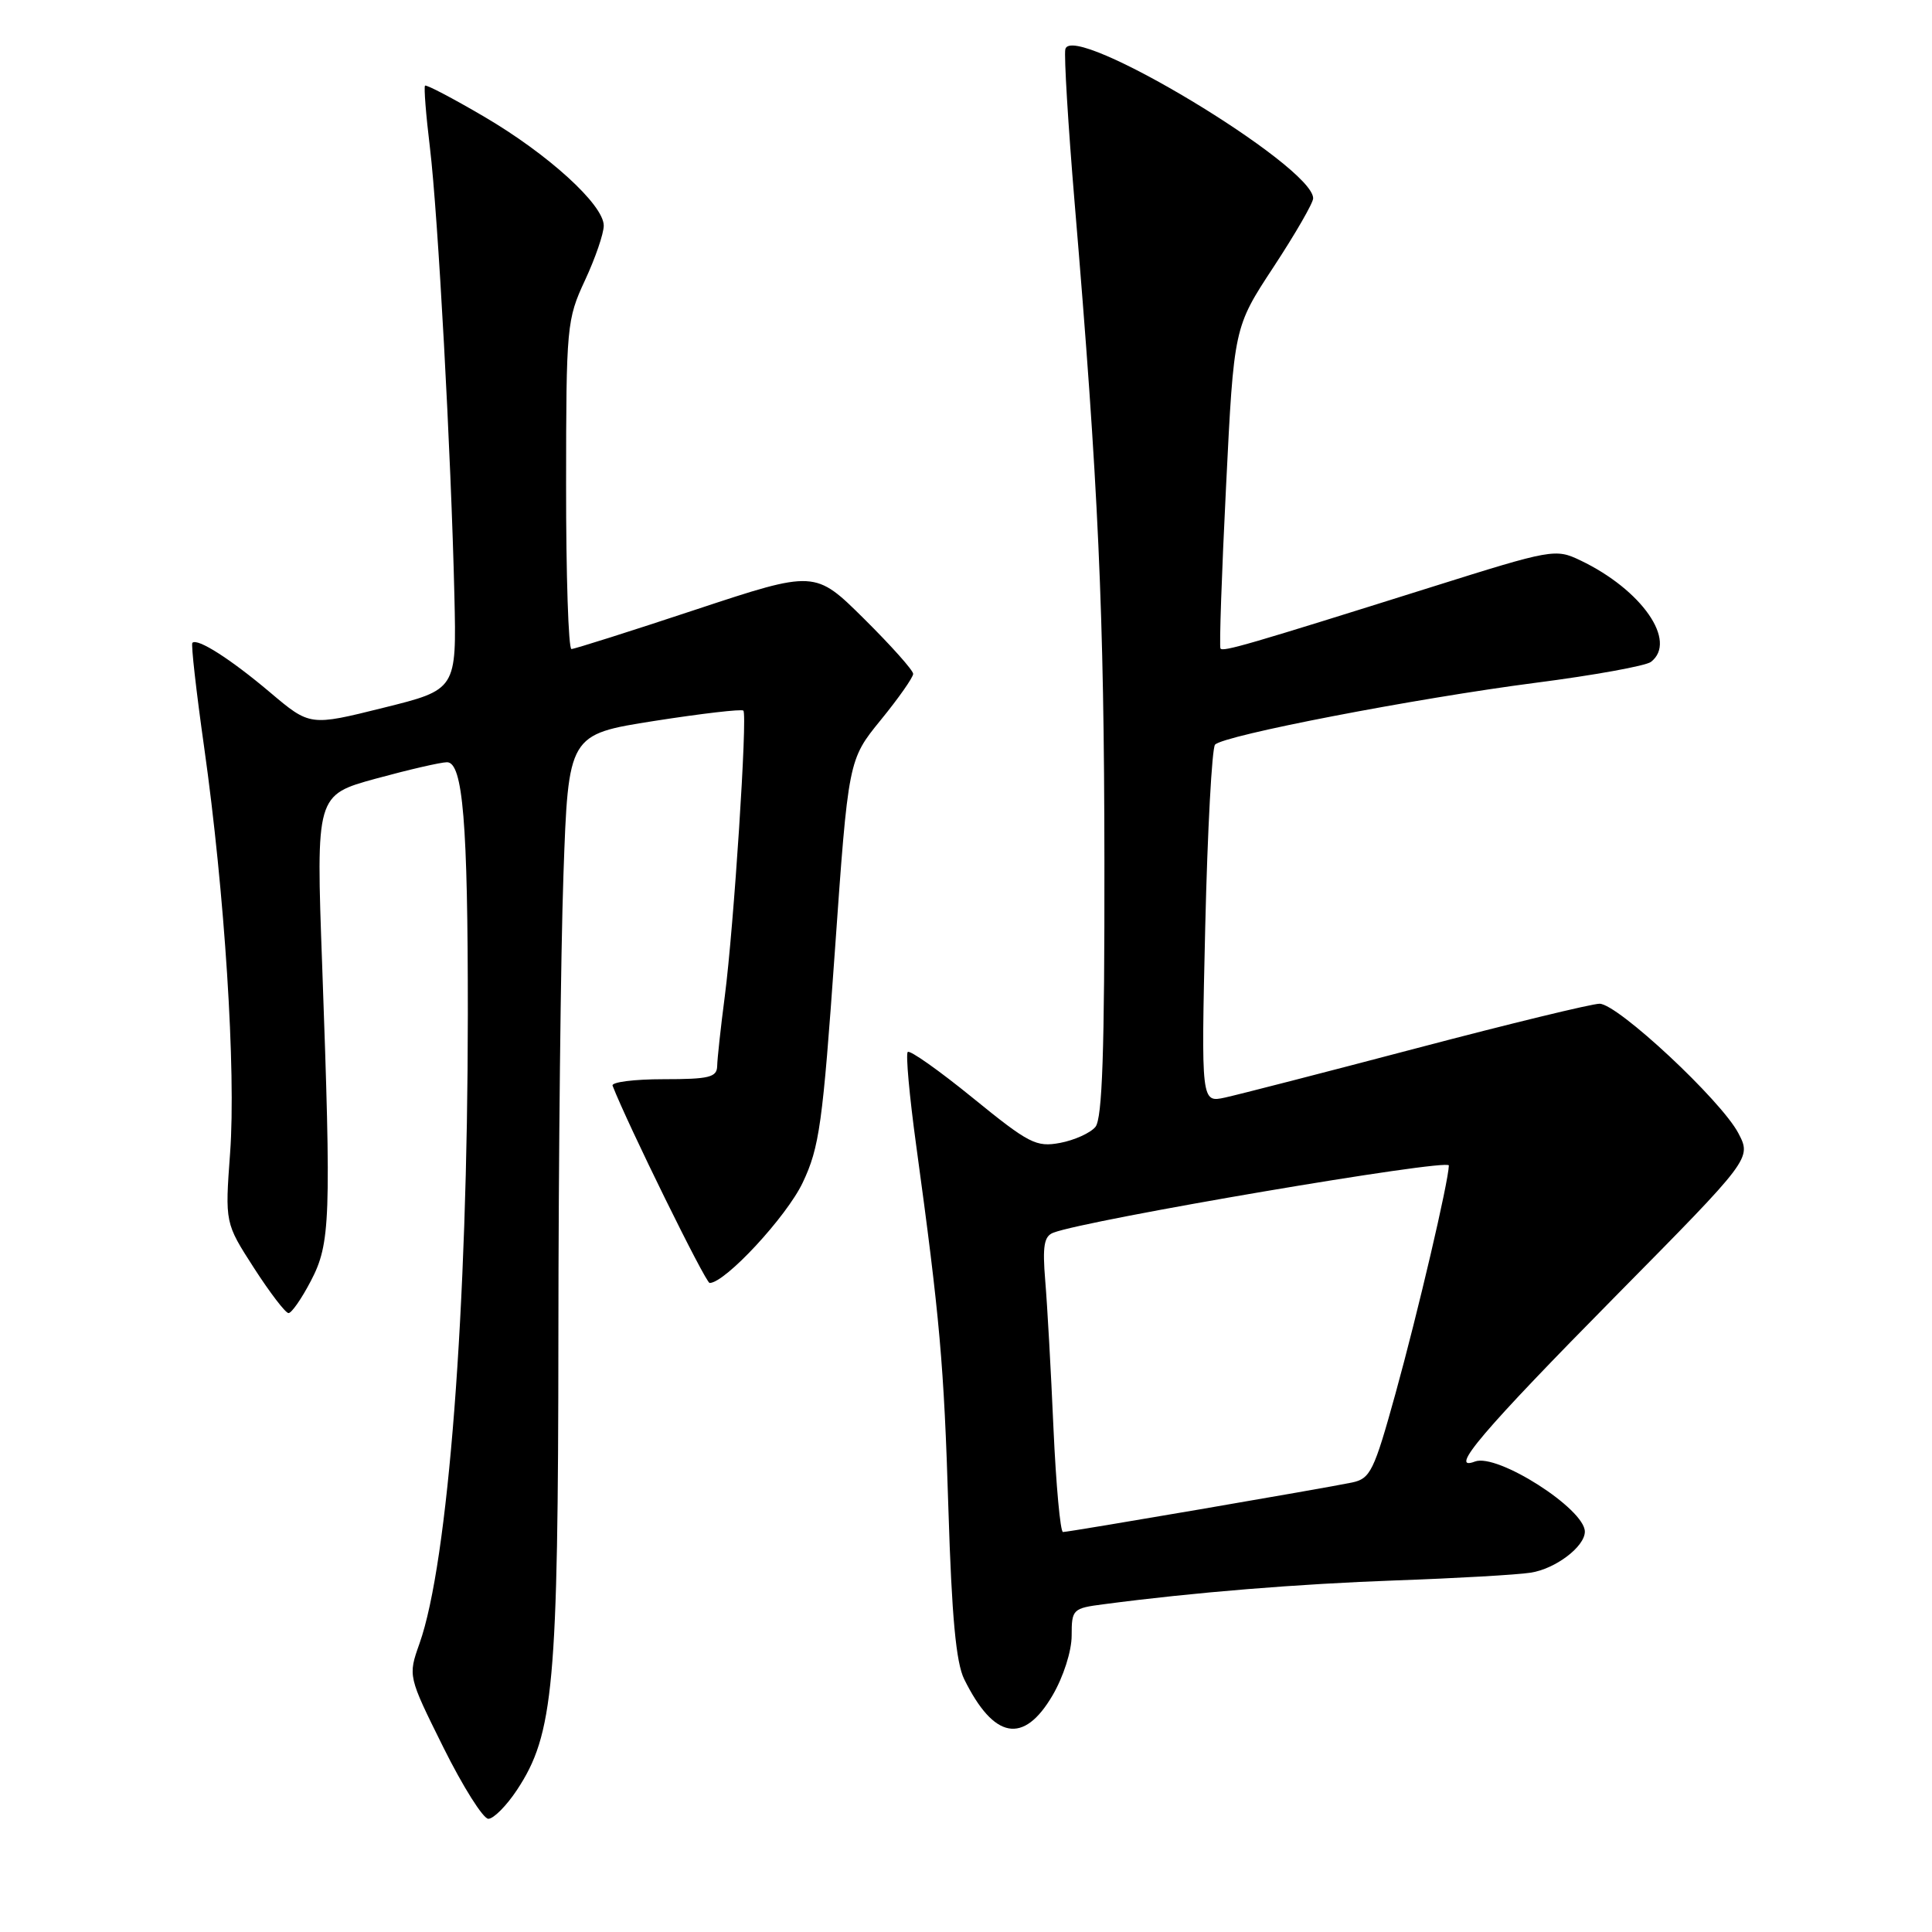 <?xml version="1.0" encoding="UTF-8" standalone="no"?>
<!DOCTYPE svg PUBLIC "-//W3C//DTD SVG 1.1//EN" "http://www.w3.org/Graphics/SVG/1.1/DTD/svg11.dtd" >
<svg xmlns="http://www.w3.org/2000/svg" xmlns:xlink="http://www.w3.org/1999/xlink" version="1.1" viewBox="0 0 256 256">
 <g >
 <path fill="currentColor"
d=" M 68.50 237.18 C 73.37 229.82 73.96 223.31 73.99 177.00 C 74.00 153.62 74.30 126.13 74.66 115.91 C 75.31 97.32 75.31 97.32 86.69 95.53 C 92.96 94.55 98.27 93.93 98.50 94.16 C 99.06 94.73 97.24 122.73 96.04 132.00 C 95.50 136.12 95.05 140.29 95.03 141.25 C 95.00 142.75 93.98 143.00 87.92 143.00 C 84.02 143.00 80.98 143.39 81.17 143.86 C 83.13 148.92 93.50 170.00 94.03 170.00 C 96.08 170.00 104.22 161.22 106.36 156.71 C 108.58 152.03 109.01 148.92 110.62 126.09 C 112.41 100.68 112.41 100.68 116.70 95.41 C 119.07 92.51 121.00 89.75 121.00 89.29 C 121.00 88.82 118.07 85.54 114.50 82.00 C 107.99 75.55 107.99 75.55 92.21 80.77 C 83.53 83.65 76.11 86.00 75.72 86.00 C 75.32 86.00 75.00 76.21 75.01 64.25 C 75.02 43.18 75.10 42.33 77.51 37.15 C 78.88 34.21 80.00 30.95 80.00 29.90 C 80.00 27.13 72.62 20.41 64.07 15.41 C 59.97 13.01 56.48 11.18 56.32 11.35 C 56.15 11.52 56.44 15.22 56.97 19.58 C 58.04 28.48 59.77 60.10 60.21 78.94 C 60.50 91.38 60.50 91.38 50.78 93.79 C 41.07 96.21 41.07 96.21 35.78 91.74 C 30.56 87.33 26.15 84.51 25.49 85.18 C 25.30 85.37 26.00 91.59 27.05 99.01 C 29.77 118.24 31.29 141.97 30.49 152.77 C 29.81 162.05 29.81 162.05 33.65 168.01 C 35.77 171.30 37.83 173.99 38.23 173.99 C 38.63 174.00 39.96 172.09 41.18 169.75 C 43.79 164.77 43.90 161.65 42.69 127.92 C 41.87 105.35 41.87 105.35 49.81 103.17 C 54.17 101.98 58.41 101.00 59.23 101.00 C 61.34 101.00 62.00 109.06 61.99 134.40 C 61.97 173.41 59.39 207.09 55.58 217.79 C 54.06 222.09 54.06 222.09 58.75 231.54 C 61.34 236.75 64.02 241.00 64.71 241.00 C 65.40 241.00 67.11 239.28 68.50 237.18 Z  M 139.46 224.66 C 140.91 222.19 142.00 218.78 142.00 216.72 C 142.00 213.24 142.14 213.10 146.25 212.57 C 158.23 210.99 171.97 209.88 185.00 209.41 C 192.97 209.13 200.99 208.67 202.81 208.39 C 206.10 207.89 210.00 204.94 210.00 202.95 C 210.00 199.94 198.39 192.53 195.44 193.66 C 191.81 195.05 196.46 189.59 214.09 171.73 C 232.09 153.50 232.09 153.50 230.34 150.15 C 228.05 145.79 214.34 133.00 211.95 133.00 C 210.93 133.00 200.06 135.64 187.80 138.87 C 175.53 142.10 164.07 145.05 162.33 145.43 C 159.16 146.12 159.16 146.12 159.70 122.81 C 160.00 109.99 160.59 99.13 161.00 98.67 C 162.13 97.44 187.53 92.54 203.50 90.47 C 211.20 89.48 218.06 88.23 218.75 87.71 C 222.31 84.99 217.55 78.14 209.40 74.25 C 206.11 72.68 205.66 72.76 189.77 77.76 C 165.31 85.45 162.05 86.40 161.72 85.93 C 161.55 85.69 161.88 76.02 162.46 64.43 C 163.50 43.37 163.50 43.37 168.75 35.38 C 171.64 30.98 174.00 26.89 174.00 26.28 C 174.00 21.98 141.96 2.70 141.16 6.53 C 140.98 7.41 141.53 16.54 142.39 26.82 C 145.55 64.40 146.31 81.19 146.34 114.17 C 146.37 139.28 146.06 148.22 145.15 149.32 C 144.48 150.13 142.37 151.08 140.47 151.44 C 137.30 152.03 136.35 151.54 128.90 145.48 C 124.44 141.85 120.56 139.11 120.28 139.39 C 120.00 139.66 120.50 145.20 121.39 151.70 C 124.54 174.72 125.08 180.72 125.67 200.00 C 126.11 214.22 126.68 220.31 127.76 222.50 C 131.69 230.46 135.63 231.19 139.46 224.66 Z  M 139.59 189.25 C 139.26 181.69 138.77 172.90 138.50 169.71 C 138.12 165.11 138.34 163.81 139.57 163.34 C 144.00 161.63 192.00 153.47 191.98 154.43 C 191.93 156.59 187.91 173.80 184.90 184.69 C 182.06 194.95 181.58 195.93 179.15 196.44 C 175.58 197.19 141.67 203.00 140.85 203.00 C 140.50 203.00 139.93 196.81 139.59 189.25 Z "/>
</g>
</svg>